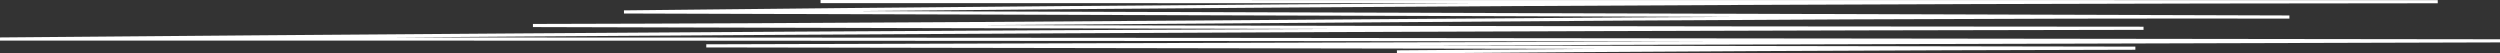 <?xml version="1.0" encoding="UTF-8"?><svg xmlns="http://www.w3.org/2000/svg" viewBox="0 0 397.93 8.5"><rect x="0" y="0" width="397.93" height="8.5" fill="#333333" stroke="none"/><defs><style>.d{fill:none;stroke:#fff;stroke-miterlimit:10;stroke-width:.5px;}</style></defs><g id="a"/><g id="b"><g id="c"><path class="d" d="M130.61,.25l257.41,.02c-98.47,.05-196.63,.6-288.7,1.63l265.09,.81c-94.6-.14-185.06,1.17-279.58,1.35,85.2,.25,170.75,.4,256.36,.44C225.69,4.67,110.85,5.24,0,6.21c132.69-.03,265.34,.13,397.93,.29l-285.51,.8,227.47,.37c-39.71,.08-79.15,.28-117.54,.59"/></g></g></svg>